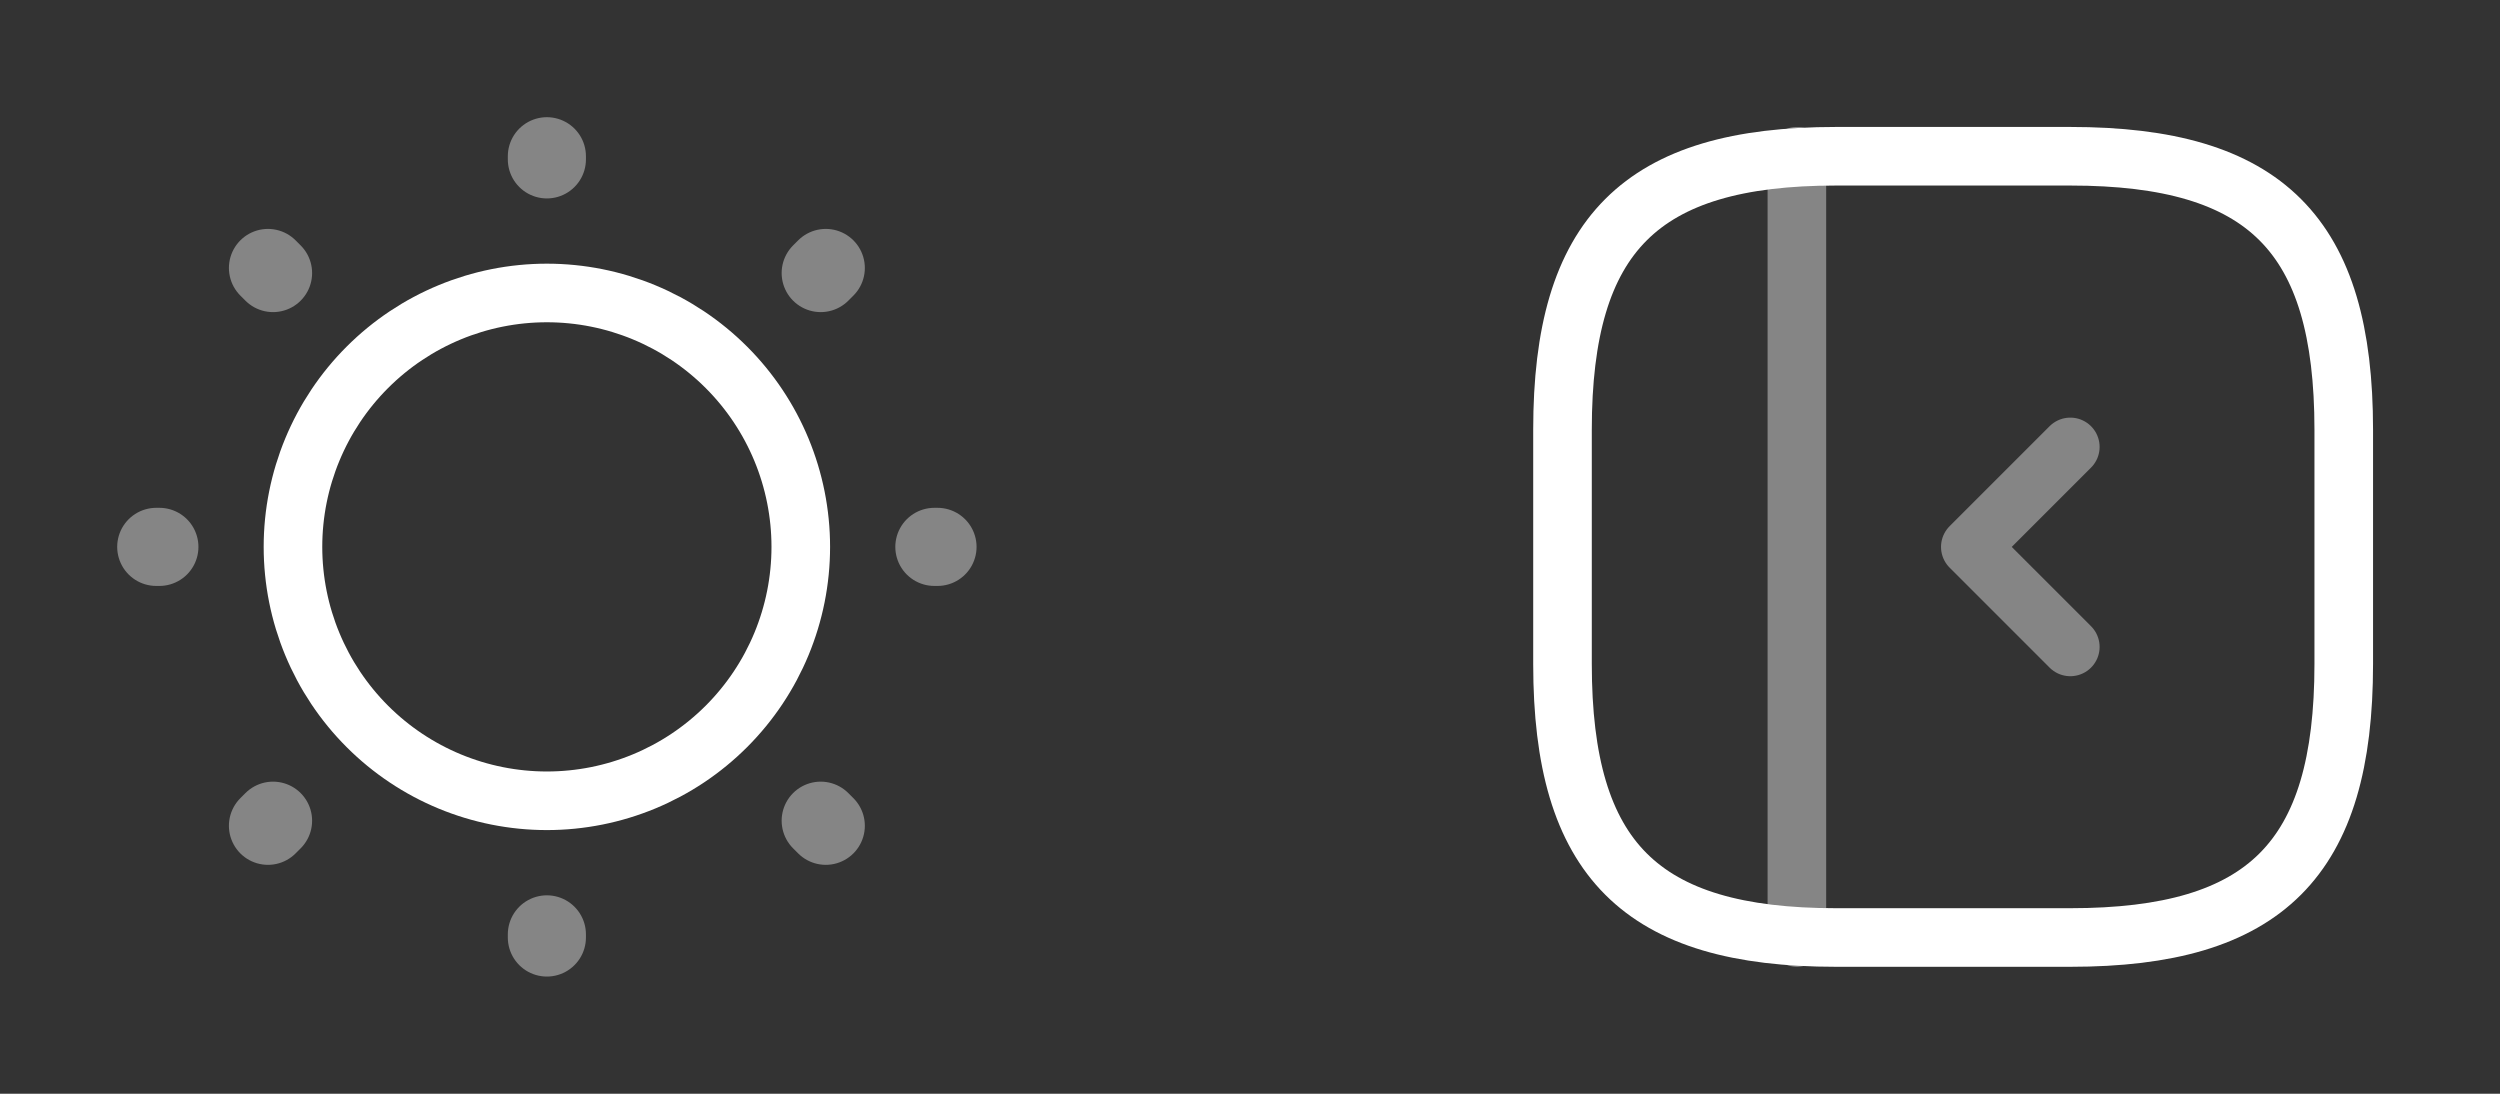 <svg width="64" height="28" viewBox="0 0 64 28" fill="none" xmlns="http://www.w3.org/2000/svg">
<rect x="0" y="0" width="64" height="28" fill="#333333" stroke="none"/>
<path d="M14 20.5C15.724 20.5 17.377 19.815 18.596 18.596C19.815 17.377 20.5 15.724 20.5 14C20.5 12.276 19.815 10.623 18.596 9.404C17.377 8.185 15.724 7.5 14 7.5C12.276 7.5 10.623 8.185 9.404 9.404C8.185 10.623 7.5 12.276 7.5 14C7.5 15.724 8.185 17.377 9.404 18.596C10.623 19.815 12.276 20.5 14 20.5V20.5Z" stroke="white" stroke-width="1.5" stroke-linecap="round" stroke-linejoin="round"/>
<path opacity="0.4" d="M21.14 21.14L21.01 21.01M21.01 6.99L21.14 6.86L21.01 6.99ZM6.86 21.14L6.99 21.01L6.86 21.14ZM14 4.08V4V4.08ZM14 24V23.92V24ZM4.08 14H4H4.08ZM24 14H23.92H24ZM6.99 6.99L6.86 6.86L6.99 6.99Z" stroke="white" stroke-width="2" stroke-linecap="round" stroke-linejoin="round"/>
<path d="M60 17V11C60 6 58 4 53 4H47C42 4 40 6 40 11V17C40 22 42 24 47 24H53C58 24 60 22 60 17Z" stroke="white" stroke-width="1.5" stroke-linecap="round" stroke-linejoin="round"/>
<path opacity="0.4" d="M46 4V24M53 11.441L50.44 14.001L53 16.561" stroke="white" stroke-width="1.5" stroke-linecap="round" stroke-linejoin="round"/>
</svg>
